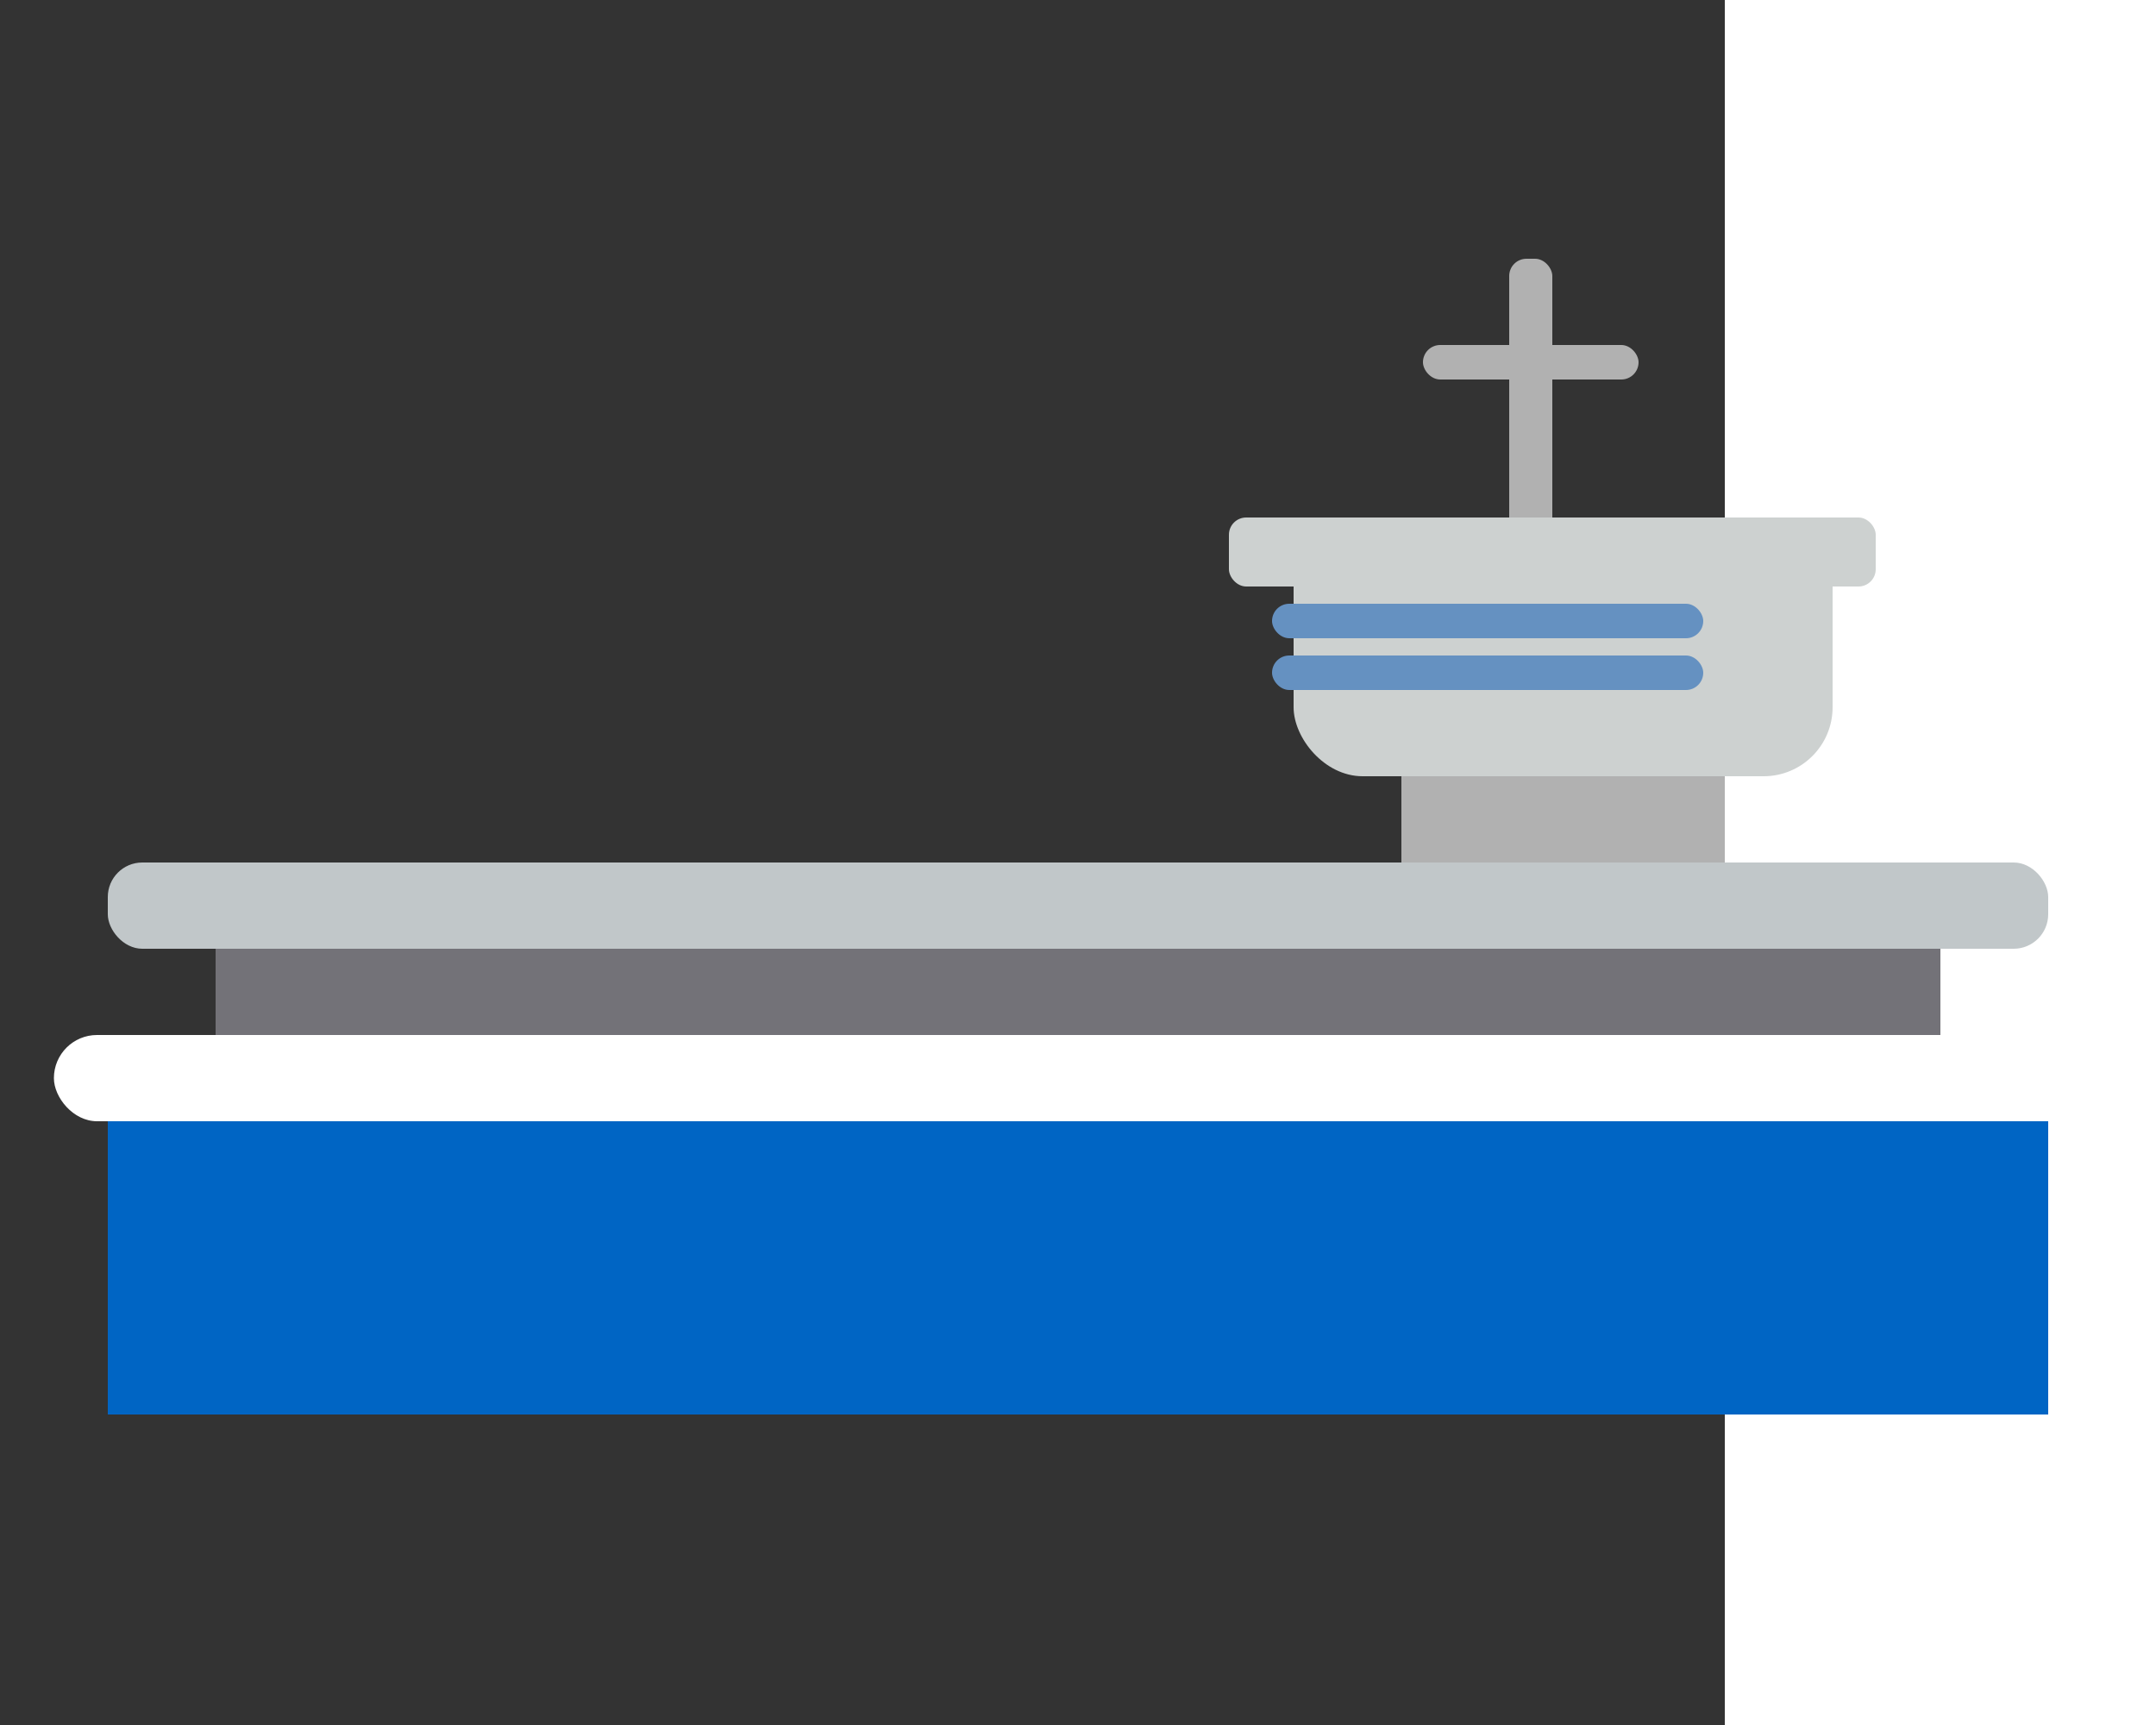 <?xml version="1.0" encoding="UTF-8" standalone="no"?>
<!DOCTYPE xml>
<svg
	viewBox="0 0 100 100"
	width="50"
	height="40"
	preserveAspectRatio="xMinYMid meet"
	version="1.0"
	xmlns="http://www.w3.org/2000/svg">
	<rect x="0" y="0" width="100" height="100" fill="#333333" stroke="none"/>
	<!-- Background -->
	<!-- <rect width="100%" height="100%" rx="0" x="0%" y="0%" style="fill: rgb(0, 101, 196);" /> -->
	<svg>
		<animate
			attributeName="y"
			values="0%;2.5%;0%"
			dur="3s"
			repeatCount="indefinite" />
		<!-- Antenna -->
		<rect width="2%" height="20%" rx="1" x="70%" y="15%" style="fill: rgb(177, 177, 177);" />
		<rect width="10%" height="2%" rx="1" x="66%" y="20%" style="fill: rgb(177, 177, 177);" />
		<!-- Head -->
		<rect width="15%" height="20%" rx="5" x="65%" y="35%" style="fill: rgb(177, 177, 177);" />
		<rect width="25%" height="15%" rx="4" x="60%" y="30%" style="fill: rgb(205, 209, 208);" />
		<rect width="30%" height="4%" rx="1" x="57%" y="30%" style="fill: rgb(205, 209, 208);" />
		<!-- Window -->
		<rect width="20%" height="2%" rx="1" x="59%" y="35%" style="fill: rgb(101, 145, 193);" />
		<rect width="20%" height="2%" rx="1" x="59%" y="38%" style="fill: rgb(101, 145, 193);" />
		<!-- Body -->
		<rect width="80%" height="20%" rx="5" x="10%" y="50%" style="fill: rgb(115, 114, 120);" />
		<rect width="90%" height="5%" rx="2" x="5%" y="50%" style="fill: rgb(193, 199, 201);" />
	</svg>
	<!-- Wave Cover -->
	<rect width="90%" height="20%" rx="0" x="5%" y="62%" style="fill: rgb(0, 101, 196);" />
	<rect width="95%" height="5%" rx="2.5" x="2.5%" y="60%" style="fill: rgb(256, 256, 256);" >
		<animate
			attributeName="fill-opacity"
			begin="0s"
			values="0.0;0.5;0.0"
			dur="3s"
			repeatCount="indefinite"
			/>
	</rect>
</svg>
